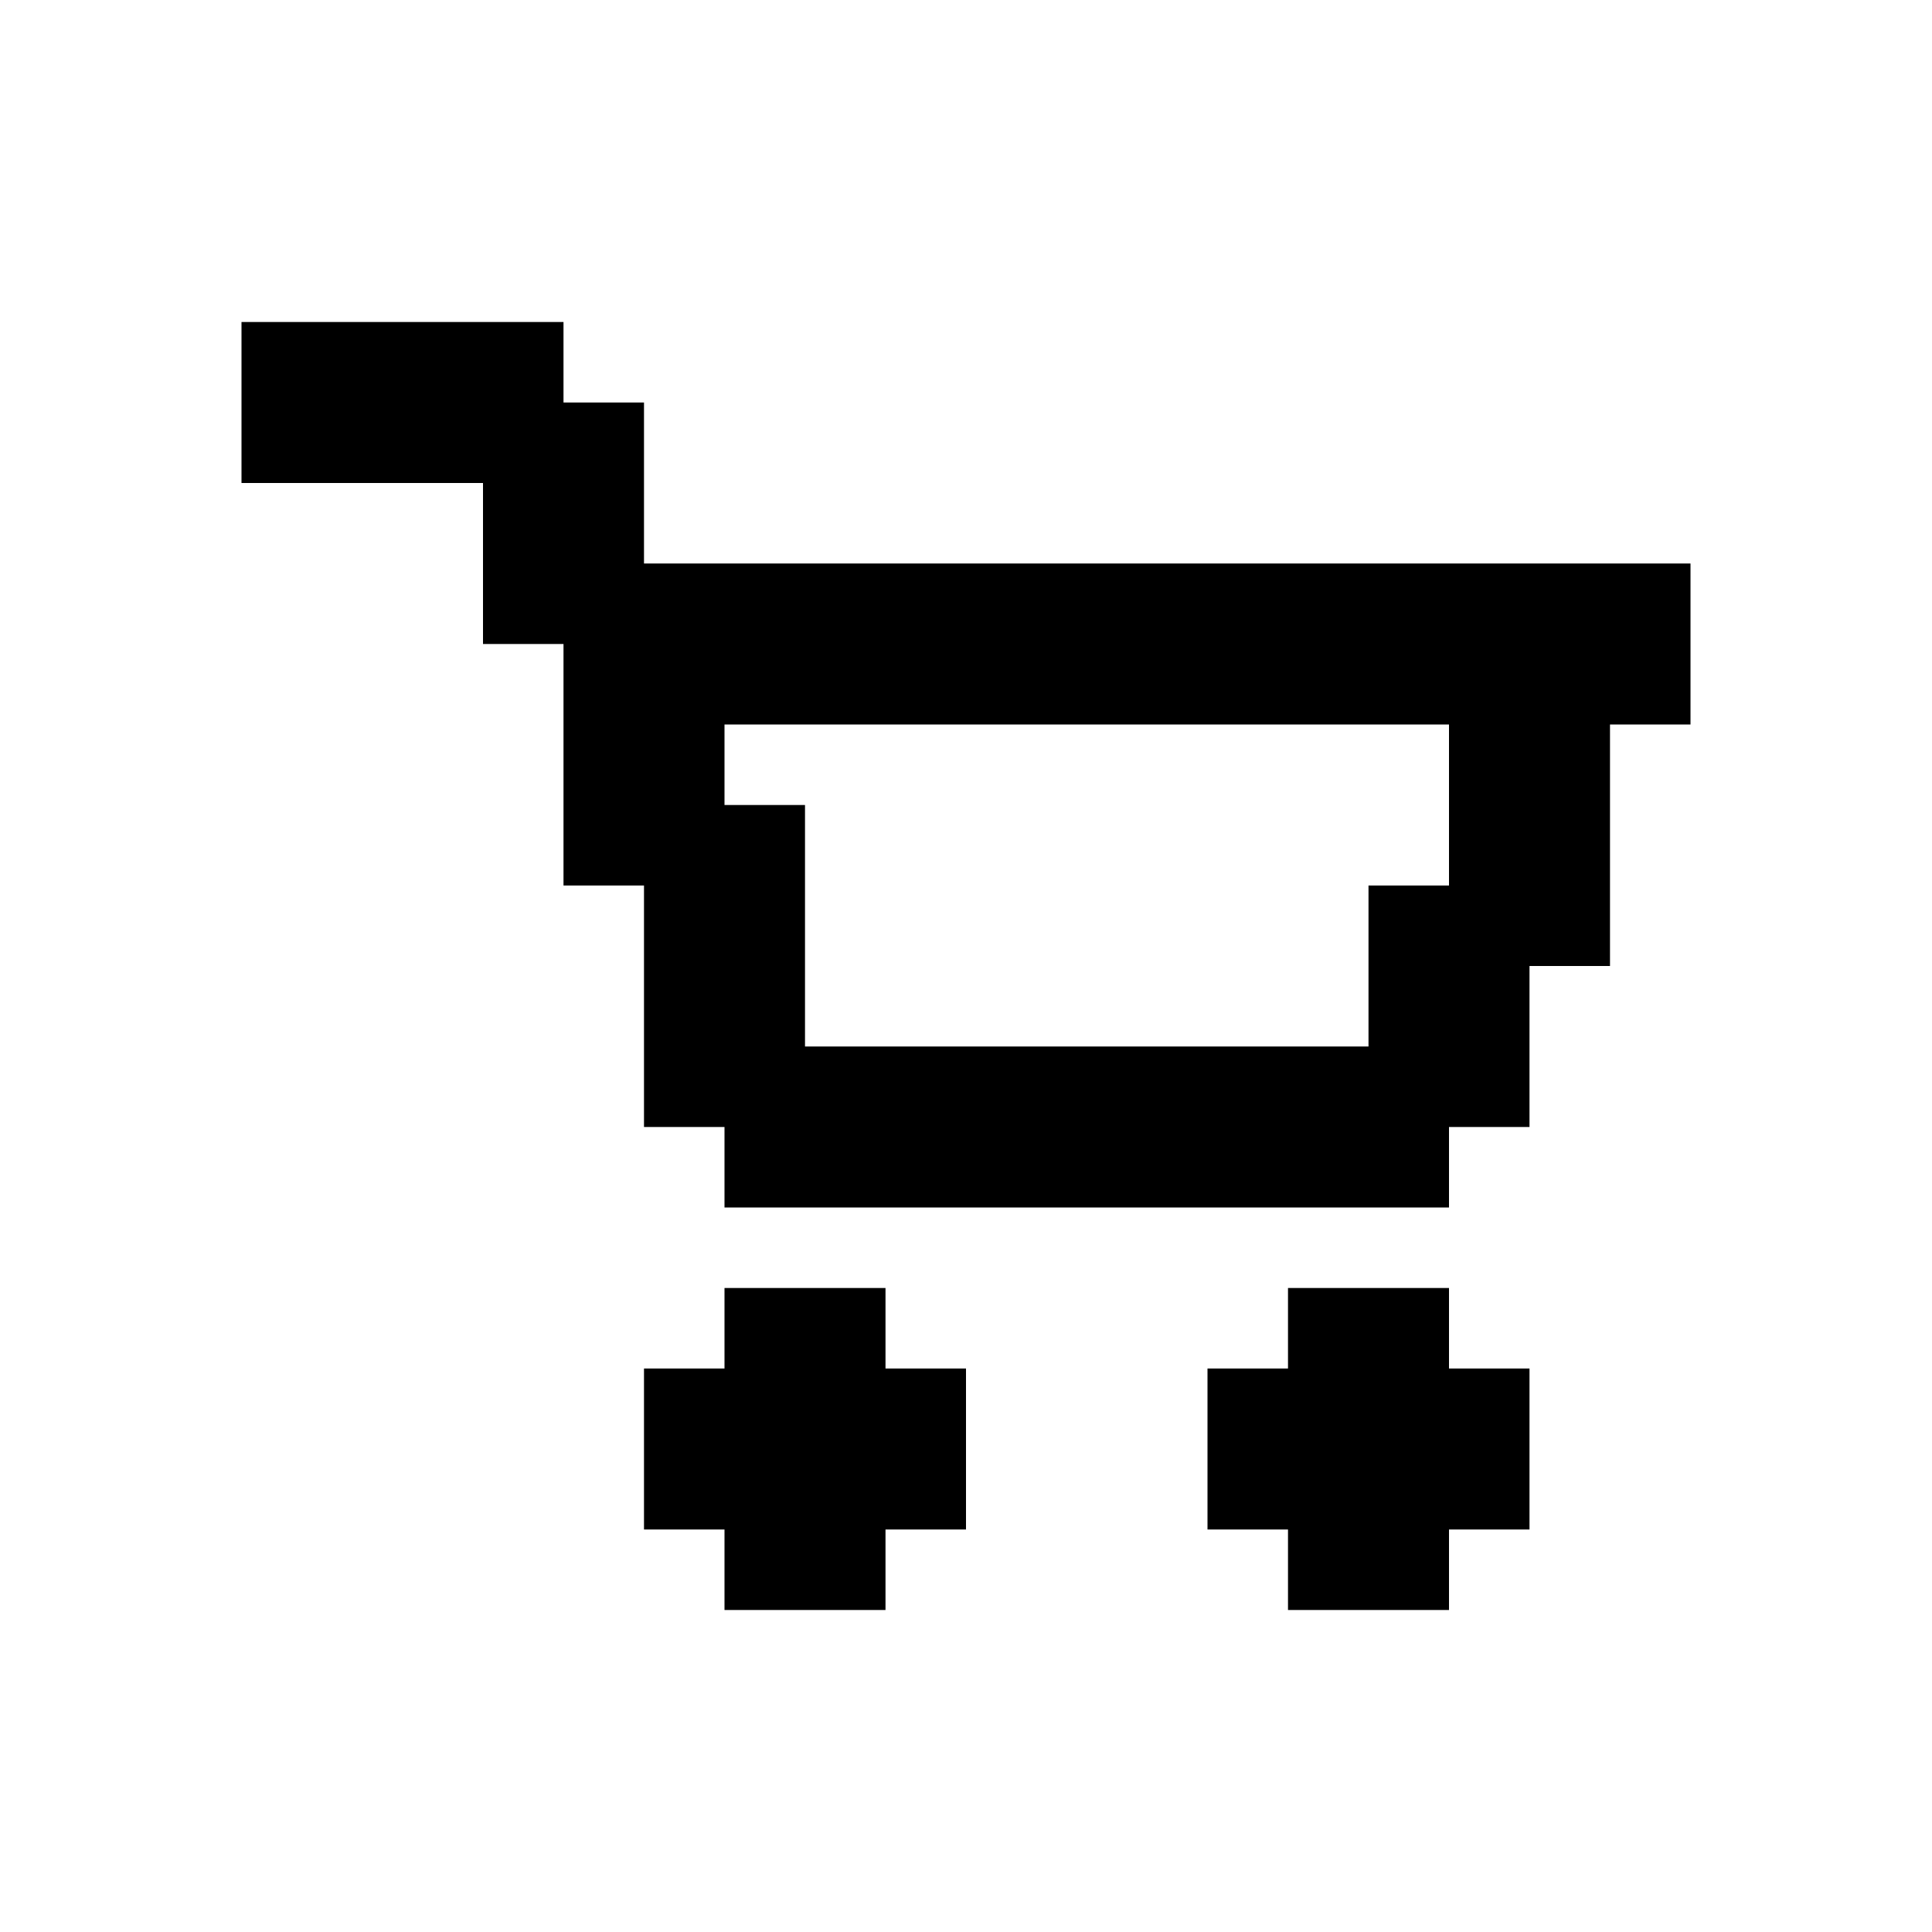 <svg width="24" height="24" viewBox="0 0 24 24" fill="none" xmlns="http://www.w3.org/2000/svg">
<path fill-rule="evenodd" clip-rule="evenodd" d="M4 4H3V5V6H4H5H6V7V8H7V9V10V11H8V12V13V14H9V15H10H11H12H13H14H15H16H17H18V14H19V13V12H20V11V10V9H21V8V7H20H19H18H17H16H15H14H13H12H11H10H9H8V6V5H7V4H6H5H4ZM12 9H11H10H9V10H10V11V12V13H11H12H13H14H15H16H17V12V11H18V10V9H17H16H15H14H13H12ZM9 17V16H10H11V17H12V18V19H11V20H10H9V19H8V18V17H9ZM15 17V18V19H16V20H17H18V19H19V18V17H18V16H17H16V17H15Z" fill="black"/>
</svg>
